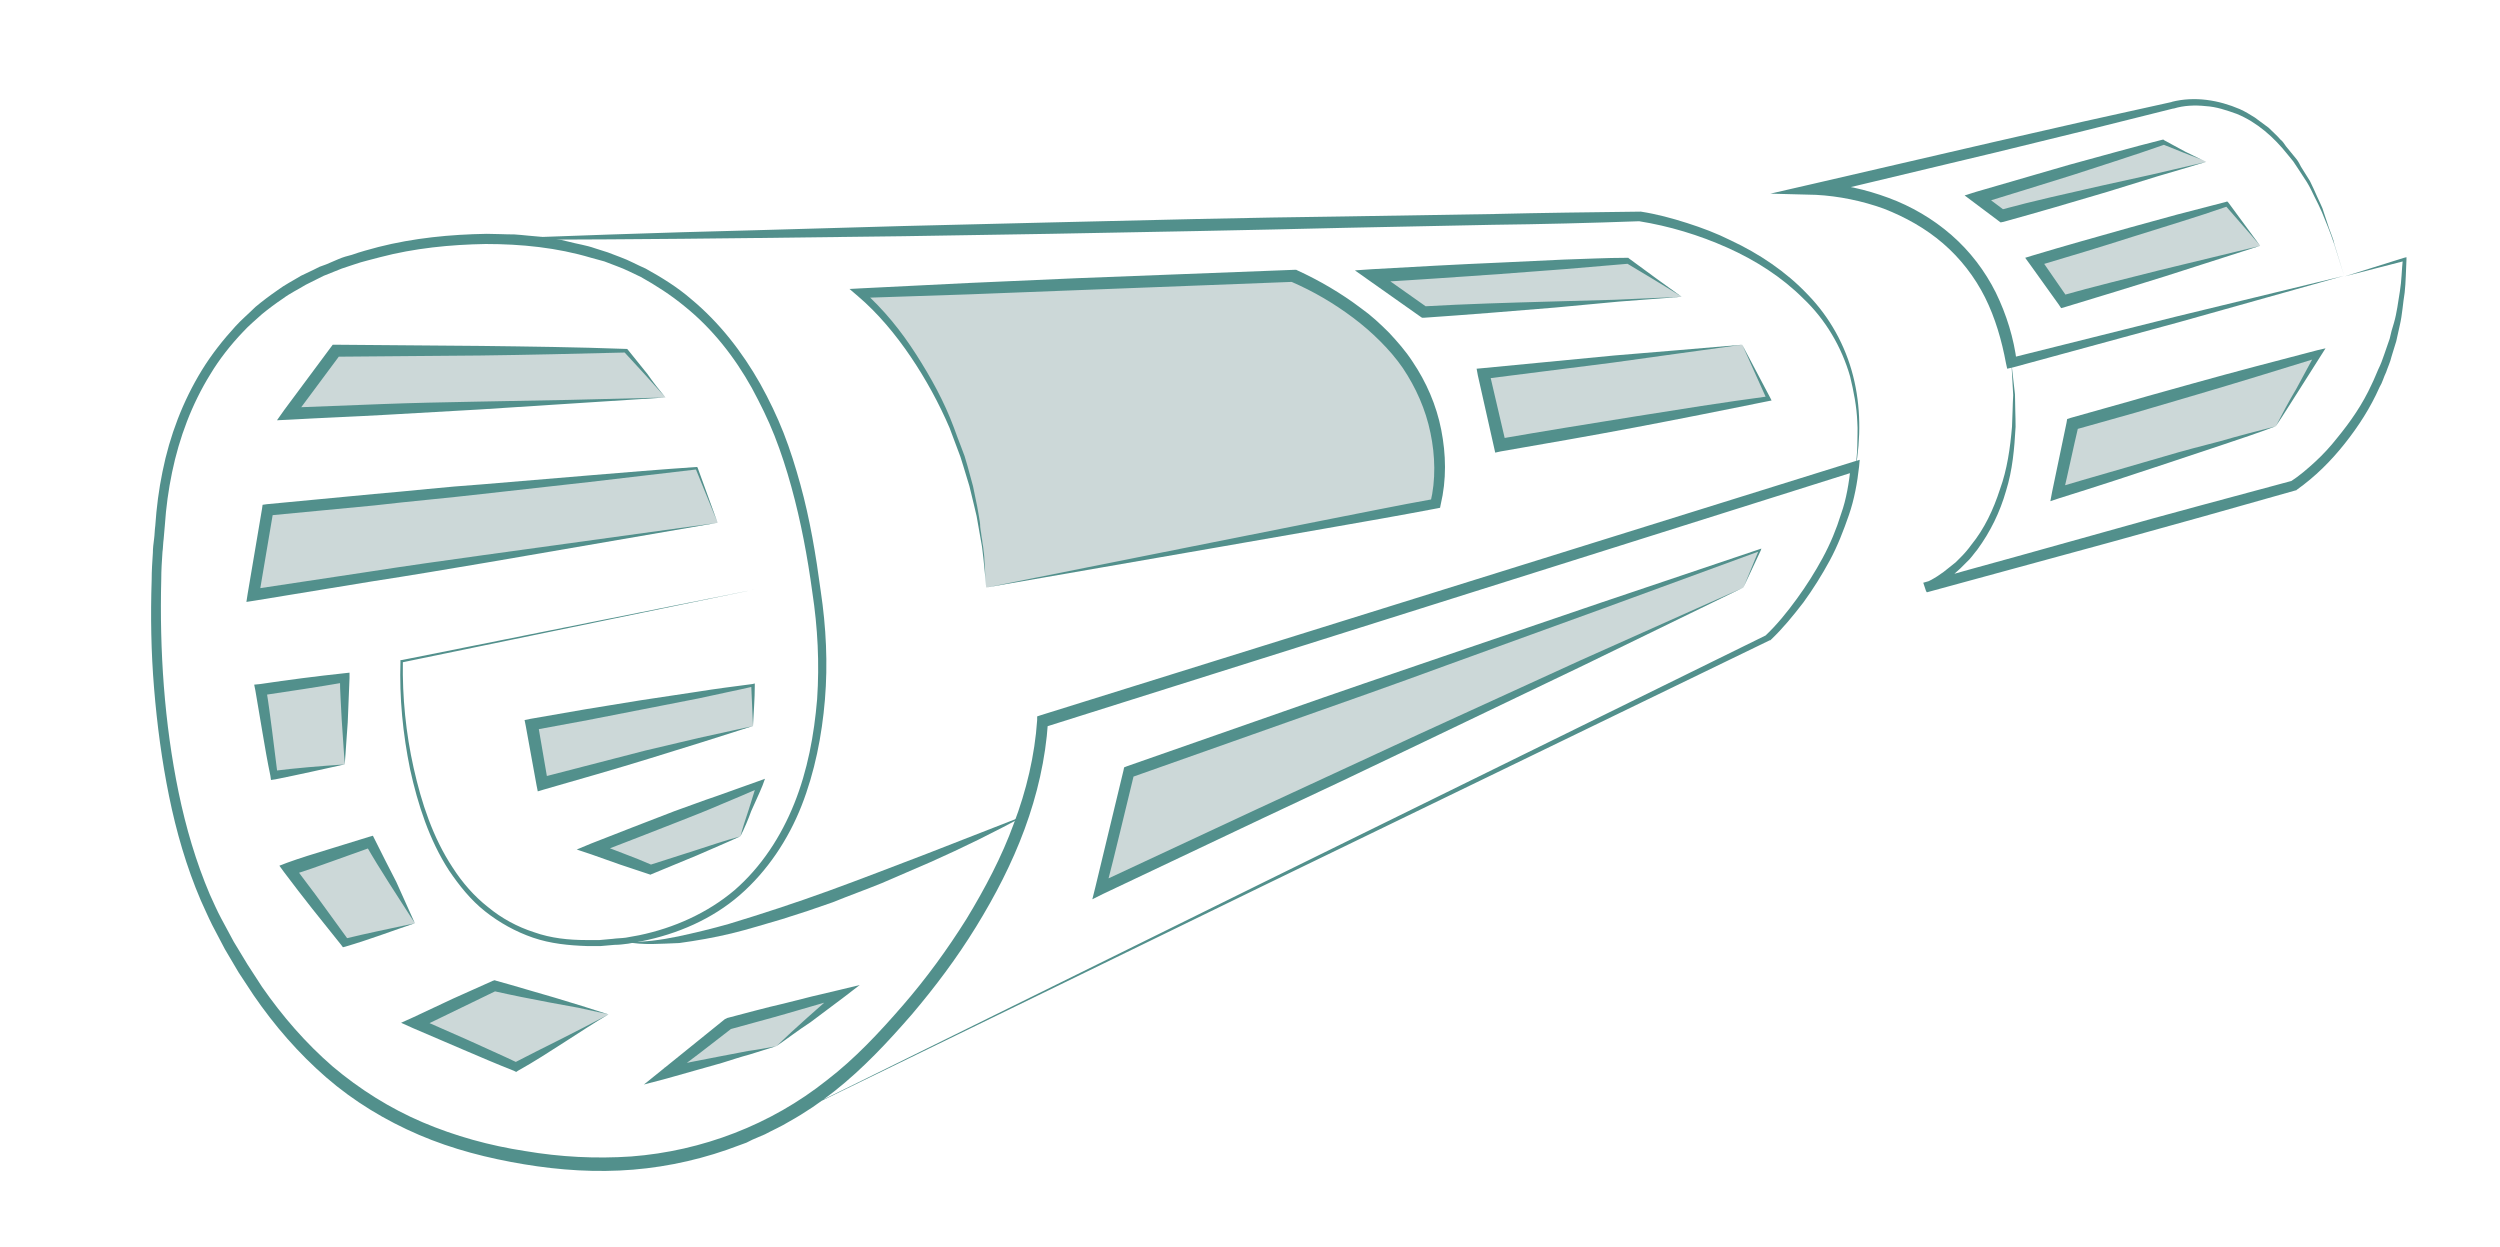 <?xml version="1.0" encoding="utf-8"?>
<!-- Generator: Adobe Illustrator 21.0.0, SVG Export Plug-In . SVG Version: 6.00 Build 0)  -->
<svg version="1.1" id="Layer_2" xmlns="http://www.w3.org/2000/svg" xmlns:xlink="http://www.w3.org/1999/xlink" x="0px" y="0px"
	 viewBox="0 0 417 208" style="enable-background:new 0 0 417 208;" xml:space="preserve">
<style type="text/css">
	.st0{fill:#52908C;}
	.st1{fill:#CCD8D8;}
</style>
<g>
	<path class="st0" d="M77,40c16.4-0.6,32.7-1.2,49.1-1.6l24.6-0.7l24.6-0.6c16.4-0.4,32.7-0.8,49.1-1l24.6-0.4
		c8.2-0.2,16.4-0.3,24.6-0.4l0.1,0l0,0c2.6,0.4,5.2,1.1,7.7,1.9c2.5,0.8,4.9,1.7,7.3,2.9c4.7,2.2,9.2,5.2,12.8,9
		c3.7,3.8,6.3,8.5,7.6,13.6c1.3,5.1,1.3,10.4,0.4,15.5c0.1-1.3,0.3-2.6,0.3-3.9c0-1.3,0.1-2.6,0-3.9c-0.1-2.6-0.6-5.1-1.2-7.6
		c-1.4-4.9-4.1-9.5-7.8-13c-3.6-3.6-8-6.4-12.7-8.5c-4.7-2.1-9.7-3.6-14.7-4.4l0.1,0c-8.2,0.3-16.4,0.5-24.6,0.6L224.4,38
		c-16.4,0.4-32.7,0.7-49.1,1l-24.6,0.4l-24.6,0.3C109.8,39.9,93.4,40,77,40z"/>
</g>
<g>
	<path class="st0" d="M126,189l84.3-41.6l84.4-41.5l-0.2,0.1c1.9-1.8,3.6-3.9,5.2-6.1c1.6-2.2,3-4.4,4.3-6.8
		c1.3-2.4,2.3-4.8,3.1-7.4c0.9-2.5,1.3-5.2,1.6-7.8l0.9,0.7l-135.4,42.7l0.6-0.8c-0.4,6.1-1.8,12.1-3.9,17.8
		c-2.1,5.7-4.9,11.1-8.1,16.3c-3.2,5.2-6.8,10-10.7,14.6c-4,4.6-8.1,9-12.9,12.8c-2.4,1.9-4.9,3.6-7.6,5.1c-1.3,0.8-2.7,1.4-4,2.1
		l-2.1,0.9l-1,0.5l-1.1,0.4c-5.7,2.2-11.7,3.6-17.8,4.1c-6.1,0.5-12.2,0.1-18.2-0.9c-6-1-11.9-2.5-17.5-4.9
		c-5.6-2.4-10.9-5.6-15.5-9.6c-4.6-4-8.6-8.6-12.1-13.7l-2.5-3.8l-2.3-3.9l-2.1-4c-0.7-1.4-1.3-2.8-1.9-4.1
		c-2.4-5.6-4.1-11.5-5.3-17.4c-1.2-5.9-2-11.9-2.5-18c-0.5-6-0.6-12.1-0.4-18.1c0-1.5,0.1-3,0.2-4.5c0-0.8,0.1-1.5,0.2-2.3
		c0.1-0.7,0.1-1.5,0.2-2.2c0.2-3,0.6-6.1,1.2-9c1.2-6,3.4-11.8,6.6-17c1.6-2.6,3.5-5,5.6-7.3c1-1.1,2.2-2.1,3.3-3.2
		c1.2-1,2.4-1.9,3.7-2.8c1.2-0.9,2.6-1.6,3.9-2.4l2.1-1l1-0.5l1.1-0.4l2.1-0.9c0.7-0.3,1.4-0.5,2.2-0.7c1.4-0.5,2.9-0.9,4.4-1.3
		c5.9-1.5,12-2.1,18.1-2.2c1.5,0,3,0.1,4.6,0.1c1.5,0.1,3,0.3,4.5,0.4c1.5,0.2,3,0.4,4.5,0.8c1.5,0.4,3,0.6,4.4,1.1l2.2,0.7l2.1,0.8
		c1.4,0.5,2.8,1.3,4.2,1.9c2.7,1.5,5.3,3.1,7.6,5.1c4.7,3.9,8.5,8.8,11.5,14.1c1.5,2.7,2.8,5.4,3.9,8.2c1.1,2.8,2,5.7,2.8,8.6
		c1.6,5.8,2.6,11.8,3.4,17.8c0.9,6,1.2,12.1,0.7,18.1c-0.5,6-1.7,12.1-3.9,17.7c-2.2,5.6-5.7,10.9-10.3,14.9
		c-4.6,4-10.4,6.5-16.4,7.7l-2.2,0.4c-0.8,0.1-1.5,0.2-2.3,0.2l-2.3,0.2l-2.3,0c-3-0.1-6.1-0.4-9-1.4c-2.9-1-5.6-2.5-8-4.4
		c-2.4-1.9-4.3-4.3-6-6.8c-3.3-5.1-5.2-11-6.5-16.9c-1.2-5.9-1.8-11.9-1.6-18l0-0.2l0.2,0l59-11.8l-59,12.2l0.2-0.2
		c-0.1,6,0.5,12,1.8,17.8c1.3,5.8,3.2,11.6,6.5,16.6c1.6,2.5,3.6,4.8,5.9,6.6c2.3,1.9,4.9,3.3,7.7,4.2c2.8,1,5.8,1.3,8.7,1.3l2.2,0
		l2.2-0.2c0.7-0.1,1.5-0.1,2.2-0.2l2.2-0.4c5.8-1.2,11.4-3.7,15.9-7.5c4.5-3.9,7.8-9,10-14.5c2.2-5.5,3.3-11.4,3.8-17.4
		c0.4-6,0.1-11.9-0.8-17.8c-0.8-5.9-1.9-11.8-3.5-17.6c-0.8-2.9-1.7-5.7-2.8-8.5c-1.1-2.8-2.4-5.4-3.8-8c-2.9-5.2-6.6-9.9-11.2-13.6
		c-2.3-1.9-4.8-3.5-7.3-4.9c-1.3-0.6-2.6-1.3-4-1.8l-2.1-0.8L98.6,43C92.9,41.3,87,40.7,81,40.7c-5.9,0.1-11.9,0.7-17.6,2.2
		c-1.4,0.4-2.9,0.7-4.3,1.2c-0.7,0.2-1.4,0.5-2.1,0.7l-2,0.8l-1,0.4l-1,0.5l-2,1c-1.3,0.8-2.6,1.4-3.8,2.3c-1.2,0.8-2.4,1.7-3.5,2.6
		c-1.1,1-2.2,1.9-3.2,3c-2,2.1-3.9,4.5-5.4,7c-3.1,5-5.2,10.6-6.4,16.4c-0.6,2.9-1,5.8-1.2,8.8c-0.1,0.8-0.1,1.5-0.2,2.3
		c-0.1,0.7-0.1,1.5-0.2,2.2c-0.1,1.5-0.2,3-0.2,4.5c-0.3,11.9,0.5,24,2.9,35.6c1.2,5.8,2.9,11.6,5.2,17c0.6,1.3,1.2,2.7,1.9,4
		l2.1,3.9l2.3,3.8l2.4,3.7c3.4,4.9,7.3,9.4,11.8,13.3c4.5,3.8,9.6,7,15,9.3c5.4,2.3,11.2,3.9,17.1,4.8c5.9,1,11.8,1.3,17.7,0.9
		c11.8-0.9,23.3-5.3,32.6-12.7c4.7-3.6,8.8-8,12.7-12.5c3.9-4.5,7.4-9.3,10.6-14.4c3.1-5.1,5.9-10.4,7.9-15.9
		c2.1-5.5,3.5-11.4,3.9-17.3l0-0.6l0.6-0.2l135.6-42.3l1-0.3l-0.1,1.1c-0.3,2.7-0.8,5.5-1.7,8.1c-0.9,2.6-1.9,5.2-3.2,7.6
		c-1.3,2.4-2.8,4.8-4.4,7c-1.7,2.2-3.4,4.3-5.4,6.2l-0.1,0.1l-0.1,0l-84.6,41L126,189z"/>
</g>
<g>
	<path class="st0" d="M104.4,157.1c2.9,0.1,5.8-0.3,8.7-0.9c2.8-0.6,5.7-1.3,8.5-2.1c5.6-1.7,11.1-3.5,16.6-5.5
		c5.5-2,10.9-4.1,16.4-6.2l16.4-6.4c-5.1,2.8-10.4,5.4-15.8,7.8c-2.7,1.2-5.4,2.3-8.1,3.5c-2.7,1.1-5.5,2.1-8.2,3.2
		c-2.8,1-5.5,1.9-8.4,2.8c-2.8,0.8-5.6,1.7-8.5,2.4c-2.9,0.7-5.8,1.2-8.7,1.6C110.3,157.4,107.3,157.7,104.4,157.1z"/>
</g>
<g>
	<path class="st1" d="M164.5,98l75-14c0,0,7-24-23.5-38l-72.5,3C143.5,49,163,64.5,164.5,98z"/>
	<path class="st0" d="M164.5,98l37.6-7.5l18.6-3.7c6.2-1.2,12.4-2.5,18.6-3.6l-0.7,0.6c0.9-3.7,0.8-7.8,0-11.6
		c-0.8-3.9-2.4-7.5-4.6-10.8c-1.1-1.6-2.4-3.1-3.8-4.5c-1.4-1.4-2.9-2.7-4.5-3.9c-3.2-2.4-6.6-4.4-10.3-6L216,47l-36.3,1.4
		l-18.1,0.7l-18.1,0.6l0.4-1.2c3.5,3.1,6.4,6.7,8.9,10.6c2.5,3.9,4.7,7.9,6.3,12.2c0.4,1.1,0.8,2.2,1.2,3.2l0.6,1.6l0.5,1.7l0.9,3.3
		l0.7,3.4l0.3,1.7c0.1,0.6,0.2,1.1,0.2,1.7l0.5,3.4C164.3,93.4,164.3,95.7,164.5,98z M164.5,98c-0.2-2.2-0.4-4.5-0.7-6.8l-0.6-3.4
		c-0.1-0.6-0.2-1.1-0.3-1.7l-0.4-1.7l-0.8-3.3l-1-3.3l-0.5-1.6l-0.6-1.6c-0.4-1.1-0.8-2.1-1.2-3.2c-1.8-4.2-4-8.2-6.5-11.9
		c-2.5-3.7-5.5-7.3-8.8-10.1l-1.4-1.2l1.8-0.1l18.1-0.9l18.1-0.8L216,45l0.2,0l0.2,0.1c3.7,1.7,7.3,3.8,10.6,6.3
		c1.7,1.2,3.2,2.6,4.7,4.1c1.4,1.5,2.8,3.1,3.9,4.8c2.3,3.4,4,7.3,4.8,11.4c0.8,4.1,0.9,8.3-0.1,12.5l-0.1,0.5l-0.5,0.1
		c-6.3,1.2-12.6,2.3-18.9,3.4l-18.9,3.3L164.5,98z"/>
</g>
<g>
	<path class="st0" d="M391,46l-27.4,7.7l-27.9,7.6l-0.9,0.2l-0.2-0.9c-0.7-3.8-1.8-7.6-3.5-11c-1.7-3.4-4.1-6.5-7-9
		c-2.9-2.5-6.3-4.4-9.9-5.8c-3.6-1.3-7.5-2.1-11.3-2.3l-7.6-0.2l7.4-1.7l29.8-6.9l14.9-3.4l14.9-3.3l-0.1,0c3.9-1,7.9-0.3,11.4,1.2
		c0.9,0.4,1.7,0.9,2.5,1.4l2.3,1.7c0.7,0.7,1.4,1.3,2,2c0.4,0.3,0.6,0.7,0.9,1.1l0.9,1.1l0.9,1.1c0.3,0.4,0.5,0.8,0.7,1.2l1.5,2.4
		c0.4,0.8,0.8,1.7,1.2,2.6l0.6,1.3c0.2,0.4,0.4,0.9,0.5,1.3l0.9,2.7c0.3,0.9,0.7,1.7,0.9,2.7L391,46z M391,46l-1.7-5.4
		c-0.6-1.8-1.3-3.5-2-5.2c-0.2-0.4-0.4-0.9-0.6-1.3l-0.6-1.2c-0.4-0.8-0.8-1.7-1.3-2.5l-1.5-2.3c-0.3-0.4-0.5-0.8-0.8-1.2l-0.9-1.1
		c-2.3-2.9-5.1-5.4-8.5-6.8c-1.7-0.6-3.4-1.2-5.2-1.3c-1.8-0.2-3.7-0.1-5.3,0.4l-0.1,0l-14.8,3.7L333,25.4l-29.7,7.1l-0.2-2
		c4.2,0.2,8.1,1.1,11.9,2.5c3.8,1.4,7.4,3.5,10.5,6.2c3.1,2.7,5.6,6,7.4,9.6c1.8,3.7,3,7.6,3.5,11.6l-1-0.7l27.6-6.9L391,46z"/>
</g>
<g>
	<path class="st0" d="M335.5,60.5l0.6,5.3c0,1.8,0.1,3.6,0.1,5.4c-0.2,3.6-0.5,7.2-1.6,10.7c-1,3.5-2.6,6.8-4.8,9.8
		c-0.6,0.7-1.1,1.5-1.8,2.1l-1,1l-1,0.9c-1.4,1.2-2.9,2.3-4.7,3l-0.5-1.5c5.1-1.5,10.2-2.9,15.3-4.3l15.4-4.3
		c10.2-2.9,20.5-5.6,30.8-8.4l-0.2,0.1c1.4-0.9,2.8-2.1,4.1-3.3c1.3-1.2,2.5-2.5,3.6-3.9c2.3-2.8,4.3-5.7,5.8-9
		c0.4-0.8,0.7-1.6,1.1-2.5c0.4-0.8,0.7-1.6,1-2.5l0.9-2.6c0.2-0.9,0.4-1.7,0.7-2.6c0.5-1.7,0.7-3.5,1-5.3c0.3-1.8,0.3-3.6,0.5-5.4
		l0.4,0.3c-3.4,0.9-6.7,1.7-10.1,2.6c3.3-1,6.6-2.1,9.9-3.1l0.4-0.1l0,0.4c-0.1,1.8-0.1,3.7-0.3,5.5c-0.3,1.8-0.4,3.7-0.8,5.4
		c-0.2,0.9-0.4,1.8-0.6,2.7l-0.8,2.6c-0.2,0.9-0.6,1.7-0.9,2.6c-0.4,0.8-0.6,1.7-1.1,2.5c-1.5,3.4-3.5,6.5-5.8,9.4
		c-2.3,2.9-4.9,5.5-8,7.7l-0.1,0.1l-0.1,0c-10.2,2.9-20.5,5.8-30.7,8.6l-15.4,4.2c-5.1,1.4-10.3,2.8-15.4,4.2l-0.5-1.5
		c1.5-0.6,3-1.6,4.3-2.7l1-0.8l0.9-0.9c0.6-0.6,1.2-1.3,1.7-2c2.2-2.7,3.7-5.9,4.8-9.3c1.2-3.3,1.7-6.9,2-10.4
		c0.1-1.8,0.1-3.6,0.2-5.3L335.5,60.5z"/>
</g>
<g>
	<polygon class="st1" points="111,66.3 48.2,69 56,58.5 104.4,58.5 	"/>
	<path class="st0" d="M111,66.3l-31,2c-5.2,0.3-10.5,0.6-15.8,0.9c-5.3,0.3-10.6,0.5-15.9,0.8l-2.1,0.1l1.2-1.7l7.8-10.5l0.3-0.4
		l0.5,0l12.1,0.1l12.1,0.1c8.1,0.1,16.1,0.2,24.2,0.5l0.2,0l0.1,0.1l3.3,4.1C108.9,63.7,110,65.1,111,66.3z M111,66.3
		c-1.2-1.3-2.3-2.6-3.5-3.9l-3.4-3.7l0.2,0.1c-8.1,0.2-16.1,0.4-24.2,0.5l-12.1,0.1L56,59.5l0.8-0.4L49,69.6L48.2,68
		c5.2-0.2,10.3-0.4,15.5-0.6c5.2-0.2,10.3-0.3,15.5-0.4L95,66.7L111,66.3z"/>
</g>
<g>
	<polygon class="st1" points="119.7,87.2 42.2,99.2 44.6,85 116.2,78 	"/>
	<path class="st0" d="M119.7,87.2l-38.3,6.6C74.9,94.9,68.4,96,61.9,97l-19.5,3.2l-1.3,0.2l0.2-1.3l1.2-7.1l1.2-7.1l0.1-0.7l0.7-0.1
		l17.9-1.7c6-0.5,11.9-1.2,17.9-1.6l17.9-1.5c6-0.5,12-1,17.9-1.4l0.2,0l0.1,0.2L119.7,87.2z M119.7,87.2l-3.7-9.1l0.2,0.2
		c-6,0.7-11.9,1.4-17.9,2.1l-17.9,2c-6,0.7-11.9,1.2-17.9,1.9L44.7,86l0.9-0.8l-1.2,7.1l-1.2,7.1l-1.1-1.1l19.2-2.9
		c6.4-1,12.8-1.9,19.3-2.8L119.7,87.2z"/>
</g>
<g>
	<polygon class="st1" points="57.5,127.5 45.8,129.2 43.5,115 57.5,113 	"/>
	<path class="st0" d="M57.5,127.5c-3.6,0.8-7.6,1.7-11.6,2.5l-0.7,0.1l-0.1-0.7c-0.5-2.4-0.9-4.7-1.3-7.1c-0.4-2.4-0.8-4.7-1.2-7.1
		l-0.2-1l1-0.1c4.7-0.7,9.3-1.3,14-1.8l0.9-0.1l0,0.9c-0.1,2.5-0.2,5-0.3,7.4C57.8,122.9,57.7,125.2,57.5,127.5z M57.5,127.5
		l-0.5-7.4c-0.1-2.4-0.3-4.7-0.3-7.1l0.9,0.8c-4.6,0.8-9.3,1.5-14,2.2l0.8-1.1c0.4,2.4,0.7,4.8,1,7.1c0.3,2.4,0.6,4.8,0.9,7.2
		l-0.8-0.6C49.4,128.1,53.3,127.8,57.5,127.5z"/>
</g>
<g>
	<polygon class="st1" points="69.2,154 57.5,157.2 48.2,145 61.8,140.5 	"/>
	<path class="st0" d="M69.2,154c-3.6,1.2-7.5,2.7-11.6,3.9l-0.4,0.1l-0.3-0.4c-1.6-2-3.2-4-4.8-6c-1.6-2-3.1-4-4.7-6.1l-0.8-1.1
		l1.3-0.5c2.2-0.8,4.5-1.5,6.8-2.2c2.3-0.7,4.5-1.4,6.8-2.1l0.7-0.2l0.3,0.6c1.2,2.4,2.4,4.8,3.6,7.1L69.2,154z M69.2,154l-4.3-6.7
		c-1.4-2.2-2.7-4.3-3.9-6.4l1,0.4c-2.2,0.8-4.5,1.6-6.7,2.4c-2.2,0.8-4.5,1.6-6.7,2.3l0.5-1.5c1.5,2.1,3.1,4.1,4.6,6.2
		c1.5,2.1,3,4.1,4.5,6.2l-0.8-0.3C61.1,155.7,65,154.9,69.2,154z"/>
</g>
<g>
	<polygon class="st1" points="101.5,169.2 86,178 69.2,170.8 82.5,164.5 	"/>
	<path class="st0" d="M101.5,169.2c-2.4,1.4-4.8,3-7.3,4.6c-2.5,1.6-5.1,3.3-7.8,4.8l-0.3,0.2l-0.4-0.2c-2.8-1.1-5.6-2.3-8.4-3.5
		l-8.4-3.6l-2-0.9l2-0.9l6.6-3.1l6.7-3l0.3-0.1l0.3,0.1c3.3,0.9,6.5,1.9,9.7,2.8l4.6,1.4L101.5,169.2z M101.5,169.2l-5-1.1l-4.9-0.9
		c-3.2-0.6-6.2-1.2-9.3-1.9l0.6-0.1l-6.6,3.2l-6.6,3.2l0-1.8l8.4,3.7c2.8,1.3,5.6,2.5,8.3,3.8l-0.7,0c2.5-1.3,5.1-2.6,7.7-3.9
		C96,172.1,98.7,170.7,101.5,169.2z"/>
</g>
<g>
	<polygon class="st1" points="129.5,174.5 111,179 121.5,170.8 140.2,165.8 	"/>
	<path class="st0" d="M129.5,174.5c-1.5,0.5-3,0.9-4.5,1.4c-1.5,0.4-3,0.9-4.6,1.4c-3.1,0.9-6.1,1.7-9.2,2.6l-3.8,1l3.1-2.5l5.2-4.2
		l5.2-4.2l0.2-0.1l0.2-0.1c3.1-0.8,6.3-1.7,9.4-2.4c3.1-0.8,6.3-1.6,9.4-2.3l3.3-0.8l-2.6,2l-2.8,2.1c-0.9,0.7-1.9,1.4-2.8,2.1
		C133.2,171.8,131.4,173.2,129.5,174.5z M129.5,174.5c1.7-1.6,3.4-3.2,5.1-4.7c0.9-0.8,1.7-1.5,2.6-2.3l2.6-2.3l0.6,1.2
		c-3.1,0.9-6.2,1.8-9.3,2.7c-3.1,0.9-6.2,1.7-9.4,2.6l0.4-0.2l-5.3,4.1l-5.3,4l-0.7-1.5c3.1-0.7,6.1-1.3,9.3-1.9
		c1.5-0.3,3.1-0.6,4.7-0.9C126.3,175.1,127.9,174.8,129.5,174.5z"/>
</g>
<g>
	<polygon class="st1" points="125.6,121.1 90.5,130.8 88.8,120.8 125.6,114.2 	"/>
	<path class="st0" d="M125.6,121.1l-8.5,2.7c-2.9,0.9-5.8,1.8-8.7,2.7c-5.8,1.8-11.8,3.5-17.7,5.2l-1,0.3l-0.2-1l-1.8-9.9l-0.2-1
		l1-0.2l9.2-1.6l9.2-1.5l9.3-1.4c3.1-0.5,6.2-0.9,9.3-1.3l0.4-0.1l0,0.4C125.9,116.6,125.7,118.9,125.6,121.1z M125.6,121.1
		l-0.3-6.9l0.4,0.3c-3,0.7-6.1,1.3-9.2,2l-9.2,1.8l-9.2,1.8l-9.2,1.7l0.8-1.2l1.7,9.9l-1.2-0.8c5.8-1.5,11.6-3,17.4-4.5
		c2.9-0.7,5.9-1.4,8.9-2.1L125.6,121.1z"/>
</g>
<g>
	<polygon class="st1" points="123.5,139.5 108.5,145 99,141.5 126.8,130.8 	"/>
	<path class="st0" d="M123.5,139.5c-2.4,1.1-4.8,2.1-7.3,3.2c-2.5,1-5,2.1-7.5,3.1l-0.2,0.1l-0.3-0.1c-1.6-0.5-3.2-1.1-4.8-1.6
		l-4.8-1.7l-2.4-0.8l2.4-1c4.6-1.8,9.2-3.6,13.9-5.4c2.3-0.8,4.6-1.7,7-2.5c2.3-0.8,4.7-1.7,7-2.5l1.1-0.4l-0.4,1.1
		c-0.6,1.5-1.3,2.9-1.9,4.3C124.8,136.7,124.2,138.1,123.5,139.5z M123.5,139.5c0.4-1.5,0.9-3,1.4-4.5c0.5-1.5,0.9-3,1.4-4.4
		l0.7,0.7c-2.3,1-4.6,2-6.8,2.9c-2.3,1-4.6,1.9-6.9,2.8c-4.6,1.8-9.2,3.6-13.9,5.4l0-1.8l4.7,1.8c1.6,0.6,3.1,1.2,4.7,1.9l-0.5,0
		c2.5-0.8,5-1.6,7.5-2.4C118.3,141.1,120.9,140.2,123.5,139.5z"/>
</g>
<g>
	<polygon class="st1" points="290.8,98 183.5,148.2 188.2,128.8 293.5,91.8 	"/>
	<path class="st0" d="M290.8,98l-26.5,12.9l-26.7,12.8l-13.4,6.4l-13.4,6.3l-26.8,12.7l-1.8,0.9l0.5-2c1.6-6.5,3.1-13,4.7-19.5
		l0.1-0.5l0.5-0.2l26.3-9.2c8.8-3.1,17.6-6.1,26.4-9.1l26.4-9l26.4-8.9l0.3-0.1l-0.1,0.3L290.8,98z M290.8,98l2.6-6.3l0.2,0.2
		l-26.2,9.6l-26.2,9.5c-8.7,3.2-17.5,6.3-26.3,9.4l-26.3,9.3l0.6-0.7c-1.6,6.5-3.1,13-4.8,19.5l-1.4-1.1l26.8-12.5l13.4-6.2
		l13.4-6.2l26.9-12.3L290.8,98z"/>
</g>
<g>
	<polygon class="st1" points="280.5,49.5 237.5,52 229,46 271.5,43.5 	"/>
	<path class="st0" d="M280.5,49.5c-3.4,0.3-6.9,0.5-10.4,0.8l-10.7,1c-7.2,0.6-14.6,1.2-21.9,1.7l-0.3,0l-0.3-0.2l-8.5-6l-2.4-1.7
		l2.9-0.2c7.1-0.4,14.2-0.8,21.3-1.1l10.6-0.5c3.5-0.1,7.1-0.3,10.6-0.3l0.2,0l0.1,0.1l4.5,3.3C277.7,47.5,279.1,48.5,280.5,49.5z
		 M280.5,49.5c-1.6-1-3.2-2-4.7-2.9l-4.5-2.7l0.2,0.1c-3.5,0.3-7.1,0.6-10.6,0.9l-10.6,0.8c-7.1,0.5-14.2,1-21.2,1.4l0.5-1.8l8.5,6
		l-0.6-0.2c7-0.4,14-0.6,21.1-0.8l10.8-0.3C273.1,49.8,276.7,49.7,280.5,49.5z"/>
</g>
<g>
	<polygon class="st1" points="290.6,57.5 247.5,62.2 250.2,74.2 295,66.5 	"/>
	<path class="st0" d="M290.6,57.5L279.7,59l-10.8,1.5c-7.1,0.9-14.2,1.8-21.3,2.7l0.8-1.2l2.8,12l-1.1-0.8
		c7.5-1.3,14.9-2.5,22.4-3.7c7.5-1.2,15-2.4,22.5-3.4l-0.3,0.5L290.6,57.5z M290.6,57.5l4.7,8.9l0.2,0.4l-0.5,0.1
		c-7.4,1.5-14.9,3-22.3,4.4c-7.4,1.4-14.9,2.7-22.4,4l-0.9,0.2l-0.2-0.9l-2.7-12l-0.2-1.1l1.1-0.1c7.3-0.7,14.6-1.4,21.8-2.1
		l10.8-0.9L290.6,57.5z"/>
</g>
<g>
	<polygon class="st1" points="368,27 334,36 330,33 361,23.8 	"/>
	<path class="st0" d="M368,27c-2.6,0.8-5.4,1.6-8.1,2.4l-8.4,2.6c-5.7,1.7-11.5,3.4-17.3,5l-0.5,0.1l-0.4-0.3l-4-3l-1.6-1.2l1.9-0.6
		c5.2-1.5,10.3-3,15.5-4.5c5.2-1.4,10.4-2.9,15.6-4.2l0.2,0l0.1,0.1l3.5,1.9C365.8,25.9,366.9,26.5,368,27z M368,27
		c-1.2-0.6-2.5-1-3.7-1.5l-3.5-1.4l0.3,0c-5.1,1.8-10.2,3.4-15.4,5.1c-5.1,1.6-10.3,3.2-15.5,4.8l0.3-1.8l4,3l-0.8-0.2
		c5.5-1.5,11-2.7,16.7-4l8.6-1.9C362,28.4,365,27.7,368,27z"/>
</g>
<g>
	<polygon class="st1" points="377,41 344.2,50.2 339.5,43.5 371.5,34 	"/>
	<path class="st0" d="M377,41l-15.9,5.1c-5.4,1.7-11,3.4-16.6,5.1l-0.7,0.2l-0.4-0.6l-4.8-6.7l-0.8-1.1l1.3-0.4
		c5.3-1.6,10.7-3.1,16-4.6l8-2.2c2.7-0.7,5.4-1.4,8.1-2.1l0.3-0.1l0.2,0.2L377,41z M377,41c-2-2.4-4-4.6-5.8-6.7l0.4,0.1
		c-2.6,0.9-5.3,1.8-7.9,2.6l-8,2.5c-5.3,1.7-10.6,3.3-16,4.9l0.5-1.5l4.7,6.8l-1-0.4c5.3-1.5,10.7-2.8,16.2-4.2L377,41z"/>
</g>
<g>
	<polygon class="st1" points="379.6,71.1 343.2,82.2 345.8,70.8 386.8,59 	"/>
	<path class="st0" d="M379.6,71.1c-2.9,1.1-5.9,2.1-8.9,3.1c-3,1-6,2-9,3c-6,2-12.1,4-18.2,5.9l-1.5,0.5l0.3-1.6
		c0.8-3.8,1.6-7.7,2.4-11.5l0.1-0.6l0.6-0.2l10.3-2.9c3.4-1,6.8-1.9,10.3-2.9c6.8-1.9,13.7-3.7,20.6-5.5l1.3-0.3l-0.7,1.1l-3.8,6
		C382.1,67.2,380.9,69.2,379.6,71.1z M379.6,71.1c1.1-2.1,2.2-4.2,3.4-6.2l3.3-6.1l0.6,0.8c-6.8,2.1-13.6,4.2-20.4,6.2
		c-3.4,1-6.8,2-10.2,3L346,71.7l0.7-0.7c-0.9,3.8-1.7,7.7-2.6,11.5l-1.2-1.1c6-1.8,12.1-3.5,18.2-5.3c3-0.9,6.1-1.7,9.2-2.5
		C373.4,72.7,376.5,71.9,379.6,71.1z"/>
</g>
</svg>
